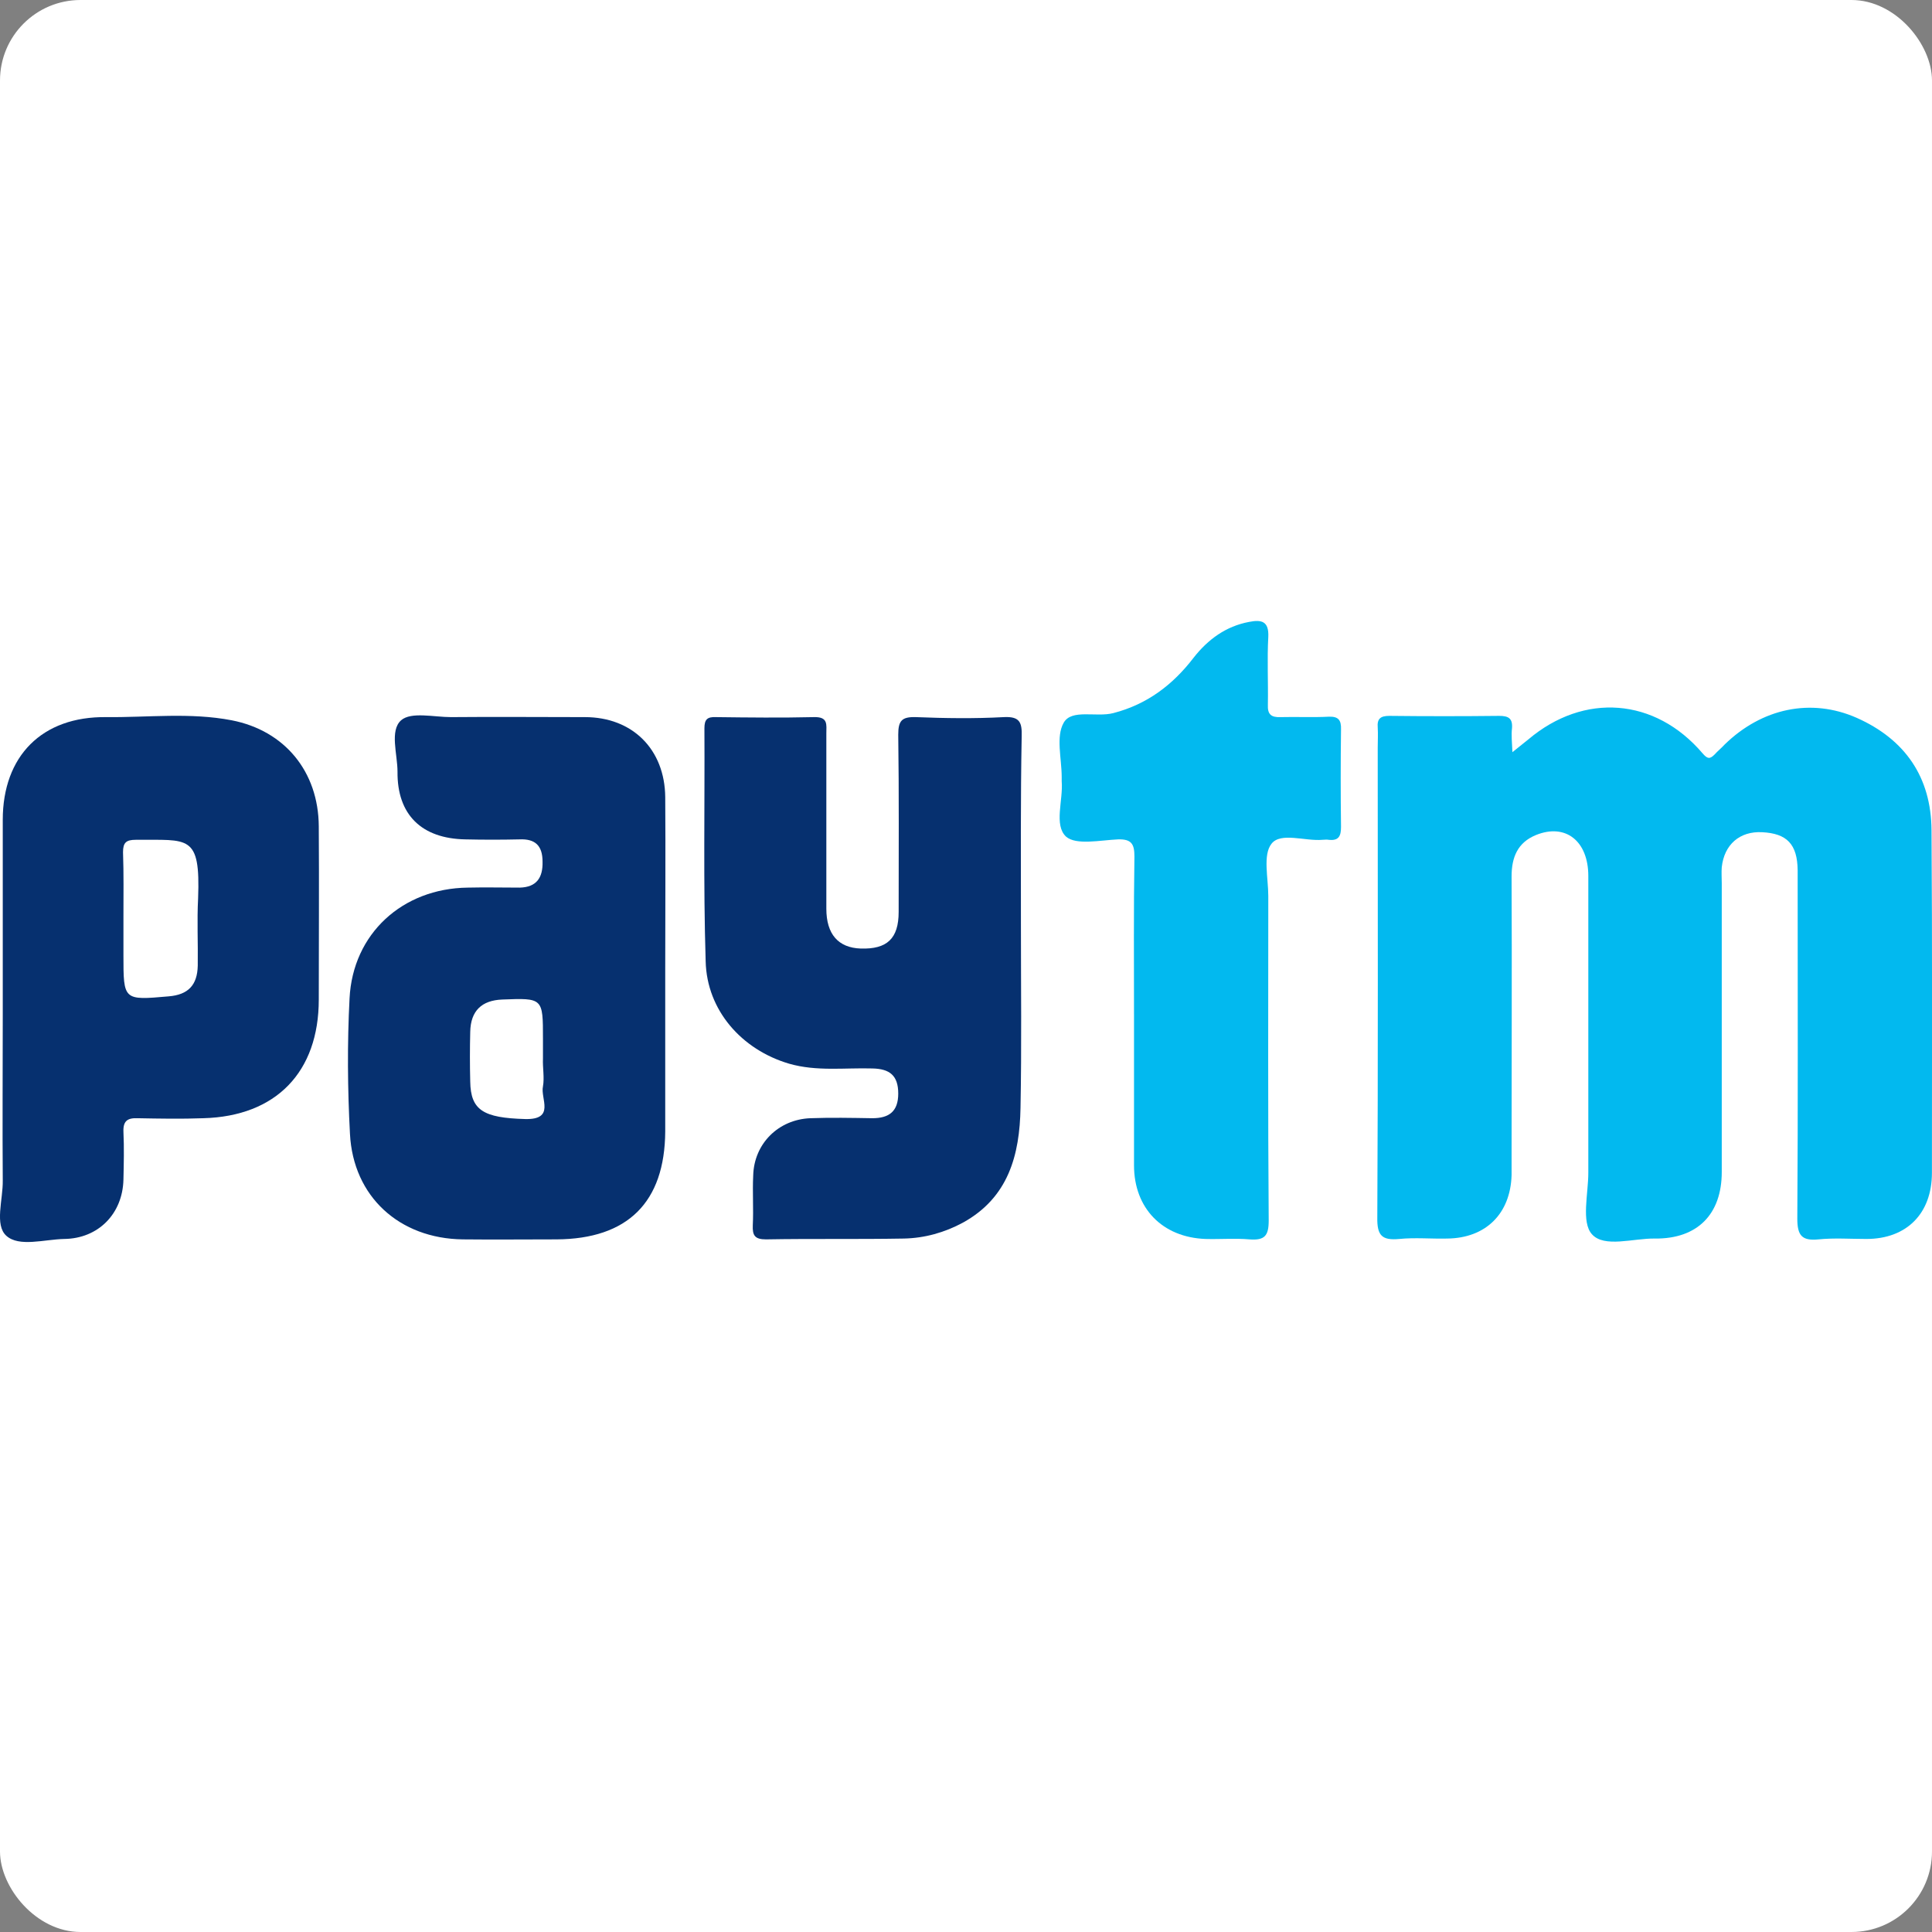 <svg width="28" height="28" viewBox="0 0 28 28" fill="none" xmlns="http://www.w3.org/2000/svg">
<rect x="0" y="0" width="28" height="28" fill="#808080" stroke="none"/>
<g clip-path="url(#clip0_2420_1047)">
<rect width="28" height="28" rx="1.167" fill="white"/>
<path d="M21.919 10.901C22.034 10.808 22.092 10.762 22.15 10.716C22.955 10.035 23.986 10.11 24.675 10.918C24.745 10.999 24.779 11.005 24.849 10.935C24.895 10.883 24.947 10.843 24.994 10.791C25.532 10.266 26.244 10.11 26.91 10.404C27.611 10.716 27.988 11.264 27.993 12.032C28.005 13.689 27.999 15.341 27.999 16.997C27.999 17.586 27.634 17.956 27.049 17.956C26.818 17.956 26.586 17.939 26.355 17.962C26.117 17.985 26.048 17.91 26.048 17.661C26.059 16.045 26.053 14.428 26.053 12.812C26.053 12.742 26.053 12.679 26.053 12.61C26.048 12.234 25.897 12.079 25.538 12.061C25.214 12.044 24.988 12.24 24.953 12.569C24.947 12.644 24.953 12.725 24.953 12.8C24.953 14.197 24.953 15.589 24.953 16.986C24.953 17.598 24.6 17.956 23.986 17.95C23.673 17.944 23.25 18.089 23.071 17.887C22.915 17.713 23.019 17.303 23.019 16.997C23.019 15.566 23.019 14.128 23.019 12.696C23.019 12.188 22.689 11.928 22.26 12.102C21.994 12.211 21.907 12.425 21.907 12.702C21.913 14.041 21.907 15.375 21.907 16.715C21.907 16.819 21.907 16.928 21.907 17.032C21.89 17.592 21.531 17.944 20.975 17.95C20.743 17.956 20.511 17.933 20.28 17.956C20.031 17.979 19.956 17.91 19.961 17.644C19.973 15.375 19.967 13.106 19.967 10.832C19.967 10.733 19.973 10.641 19.967 10.543C19.956 10.416 20.008 10.375 20.135 10.375C20.668 10.381 21.195 10.381 21.727 10.375C21.861 10.375 21.924 10.41 21.913 10.554C21.901 10.658 21.913 10.751 21.919 10.901Z" fill="#02B9EF"/>
<path d="M9.641 14.03C9.641 14.821 9.641 15.606 9.641 16.397C9.635 17.425 9.097 17.956 8.066 17.962C7.614 17.962 7.157 17.967 6.705 17.962C5.79 17.95 5.118 17.344 5.072 16.432C5.037 15.779 5.032 15.121 5.066 14.469C5.113 13.533 5.831 12.875 6.78 12.864C7.029 12.858 7.284 12.864 7.533 12.864C7.777 12.858 7.869 12.719 7.863 12.488C7.863 12.258 7.759 12.154 7.527 12.165C7.267 12.171 7.006 12.171 6.746 12.165C6.109 12.154 5.755 11.807 5.761 11.184C5.761 10.93 5.645 10.589 5.813 10.439C5.958 10.312 6.288 10.393 6.537 10.393C7.186 10.387 7.829 10.393 8.477 10.393C9.166 10.393 9.635 10.86 9.641 11.553C9.647 12.373 9.641 13.204 9.641 14.03ZM7.869 15.341C7.869 15.242 7.869 15.15 7.869 15.052C7.869 14.463 7.869 14.463 7.278 14.486C6.983 14.498 6.821 14.648 6.815 14.954C6.809 15.196 6.809 15.433 6.815 15.675C6.821 16.091 7.006 16.201 7.609 16.218C8.054 16.23 7.829 15.918 7.869 15.745C7.892 15.618 7.863 15.473 7.869 15.341Z" fill="#06306F"/>
<path d="M14.796 13.401C14.796 14.284 14.807 15.173 14.79 16.056C14.778 16.738 14.616 17.355 13.956 17.719C13.69 17.863 13.4 17.944 13.099 17.95C12.433 17.962 11.767 17.95 11.101 17.962C10.939 17.962 10.904 17.904 10.91 17.759C10.922 17.517 10.904 17.28 10.916 17.038C10.927 16.576 11.281 16.224 11.744 16.206C12.045 16.195 12.34 16.201 12.642 16.206C12.885 16.206 13.018 16.108 13.018 15.849C13.018 15.583 12.89 15.491 12.647 15.485C12.242 15.473 11.837 15.531 11.437 15.416C10.748 15.213 10.244 14.642 10.227 13.932C10.192 12.806 10.215 11.68 10.209 10.554C10.209 10.427 10.25 10.387 10.377 10.393C10.852 10.399 11.321 10.404 11.796 10.393C12.005 10.387 11.976 10.502 11.976 10.629C11.976 11.478 11.976 12.321 11.976 13.17C11.976 13.539 12.149 13.736 12.474 13.747C12.856 13.759 13.024 13.603 13.024 13.216C13.024 12.361 13.03 11.501 13.018 10.647C13.018 10.445 13.07 10.387 13.273 10.393C13.695 10.41 14.124 10.416 14.547 10.393C14.778 10.381 14.813 10.468 14.807 10.67C14.79 11.576 14.796 12.489 14.796 13.401Z" fill="#06306F"/>
<path d="M0.04 14.711C0.04 13.77 0.04 12.823 0.04 11.882C0.04 10.959 0.607 10.381 1.54 10.393C2.148 10.399 2.756 10.323 3.358 10.439C4.128 10.589 4.615 11.184 4.62 11.975C4.626 12.812 4.62 13.649 4.62 14.486C4.62 15.537 4.001 16.178 2.947 16.206C2.628 16.218 2.31 16.212 1.991 16.206C1.846 16.201 1.783 16.247 1.789 16.403C1.8 16.634 1.794 16.865 1.789 17.096C1.777 17.592 1.424 17.95 0.931 17.956C0.642 17.962 0.277 18.077 0.092 17.91C-0.082 17.754 0.045 17.384 0.04 17.107C0.034 16.311 0.04 15.508 0.04 14.711ZM1.789 13.297C1.789 13.482 1.789 13.661 1.789 13.845C1.789 14.498 1.789 14.498 2.443 14.44C2.727 14.417 2.86 14.278 2.866 13.995C2.871 13.672 2.854 13.343 2.871 13.02C2.906 12.084 2.732 12.177 1.968 12.171C1.829 12.171 1.783 12.211 1.783 12.35C1.794 12.662 1.789 12.979 1.789 13.297Z" fill="#06306F"/>
<path d="M16.435 14.723C16.435 13.955 16.429 13.181 16.441 12.413C16.441 12.234 16.4 12.159 16.203 12.165C15.943 12.177 15.595 12.252 15.45 12.125C15.271 11.957 15.41 11.599 15.387 11.322C15.387 11.305 15.387 11.282 15.387 11.264C15.387 10.993 15.3 10.676 15.416 10.474C15.531 10.271 15.885 10.399 16.134 10.335C16.626 10.208 16.997 9.925 17.298 9.533C17.506 9.267 17.767 9.076 18.103 9.013C18.282 8.978 18.392 9.001 18.381 9.232C18.363 9.556 18.381 9.885 18.375 10.214C18.369 10.352 18.421 10.399 18.56 10.393C18.792 10.387 19.023 10.399 19.255 10.387C19.394 10.381 19.44 10.433 19.435 10.572C19.429 11.045 19.429 11.513 19.435 11.986C19.435 12.119 19.4 12.188 19.255 12.171C19.226 12.165 19.197 12.171 19.168 12.171C18.913 12.194 18.56 12.056 18.427 12.229C18.3 12.39 18.381 12.725 18.381 12.985C18.381 14.555 18.375 16.12 18.387 17.69C18.387 17.91 18.329 17.979 18.108 17.962C17.9 17.944 17.686 17.962 17.471 17.956C16.846 17.933 16.435 17.511 16.435 16.888C16.435 16.166 16.435 15.444 16.435 14.723Z" fill="#02B9EF"/>
</g>
<defs>
<clipPath id="clip0_2420_1047">
<rect width="28" height="28" rx="1.167" fill="white"/>
</clipPath>
</defs>
</svg>

